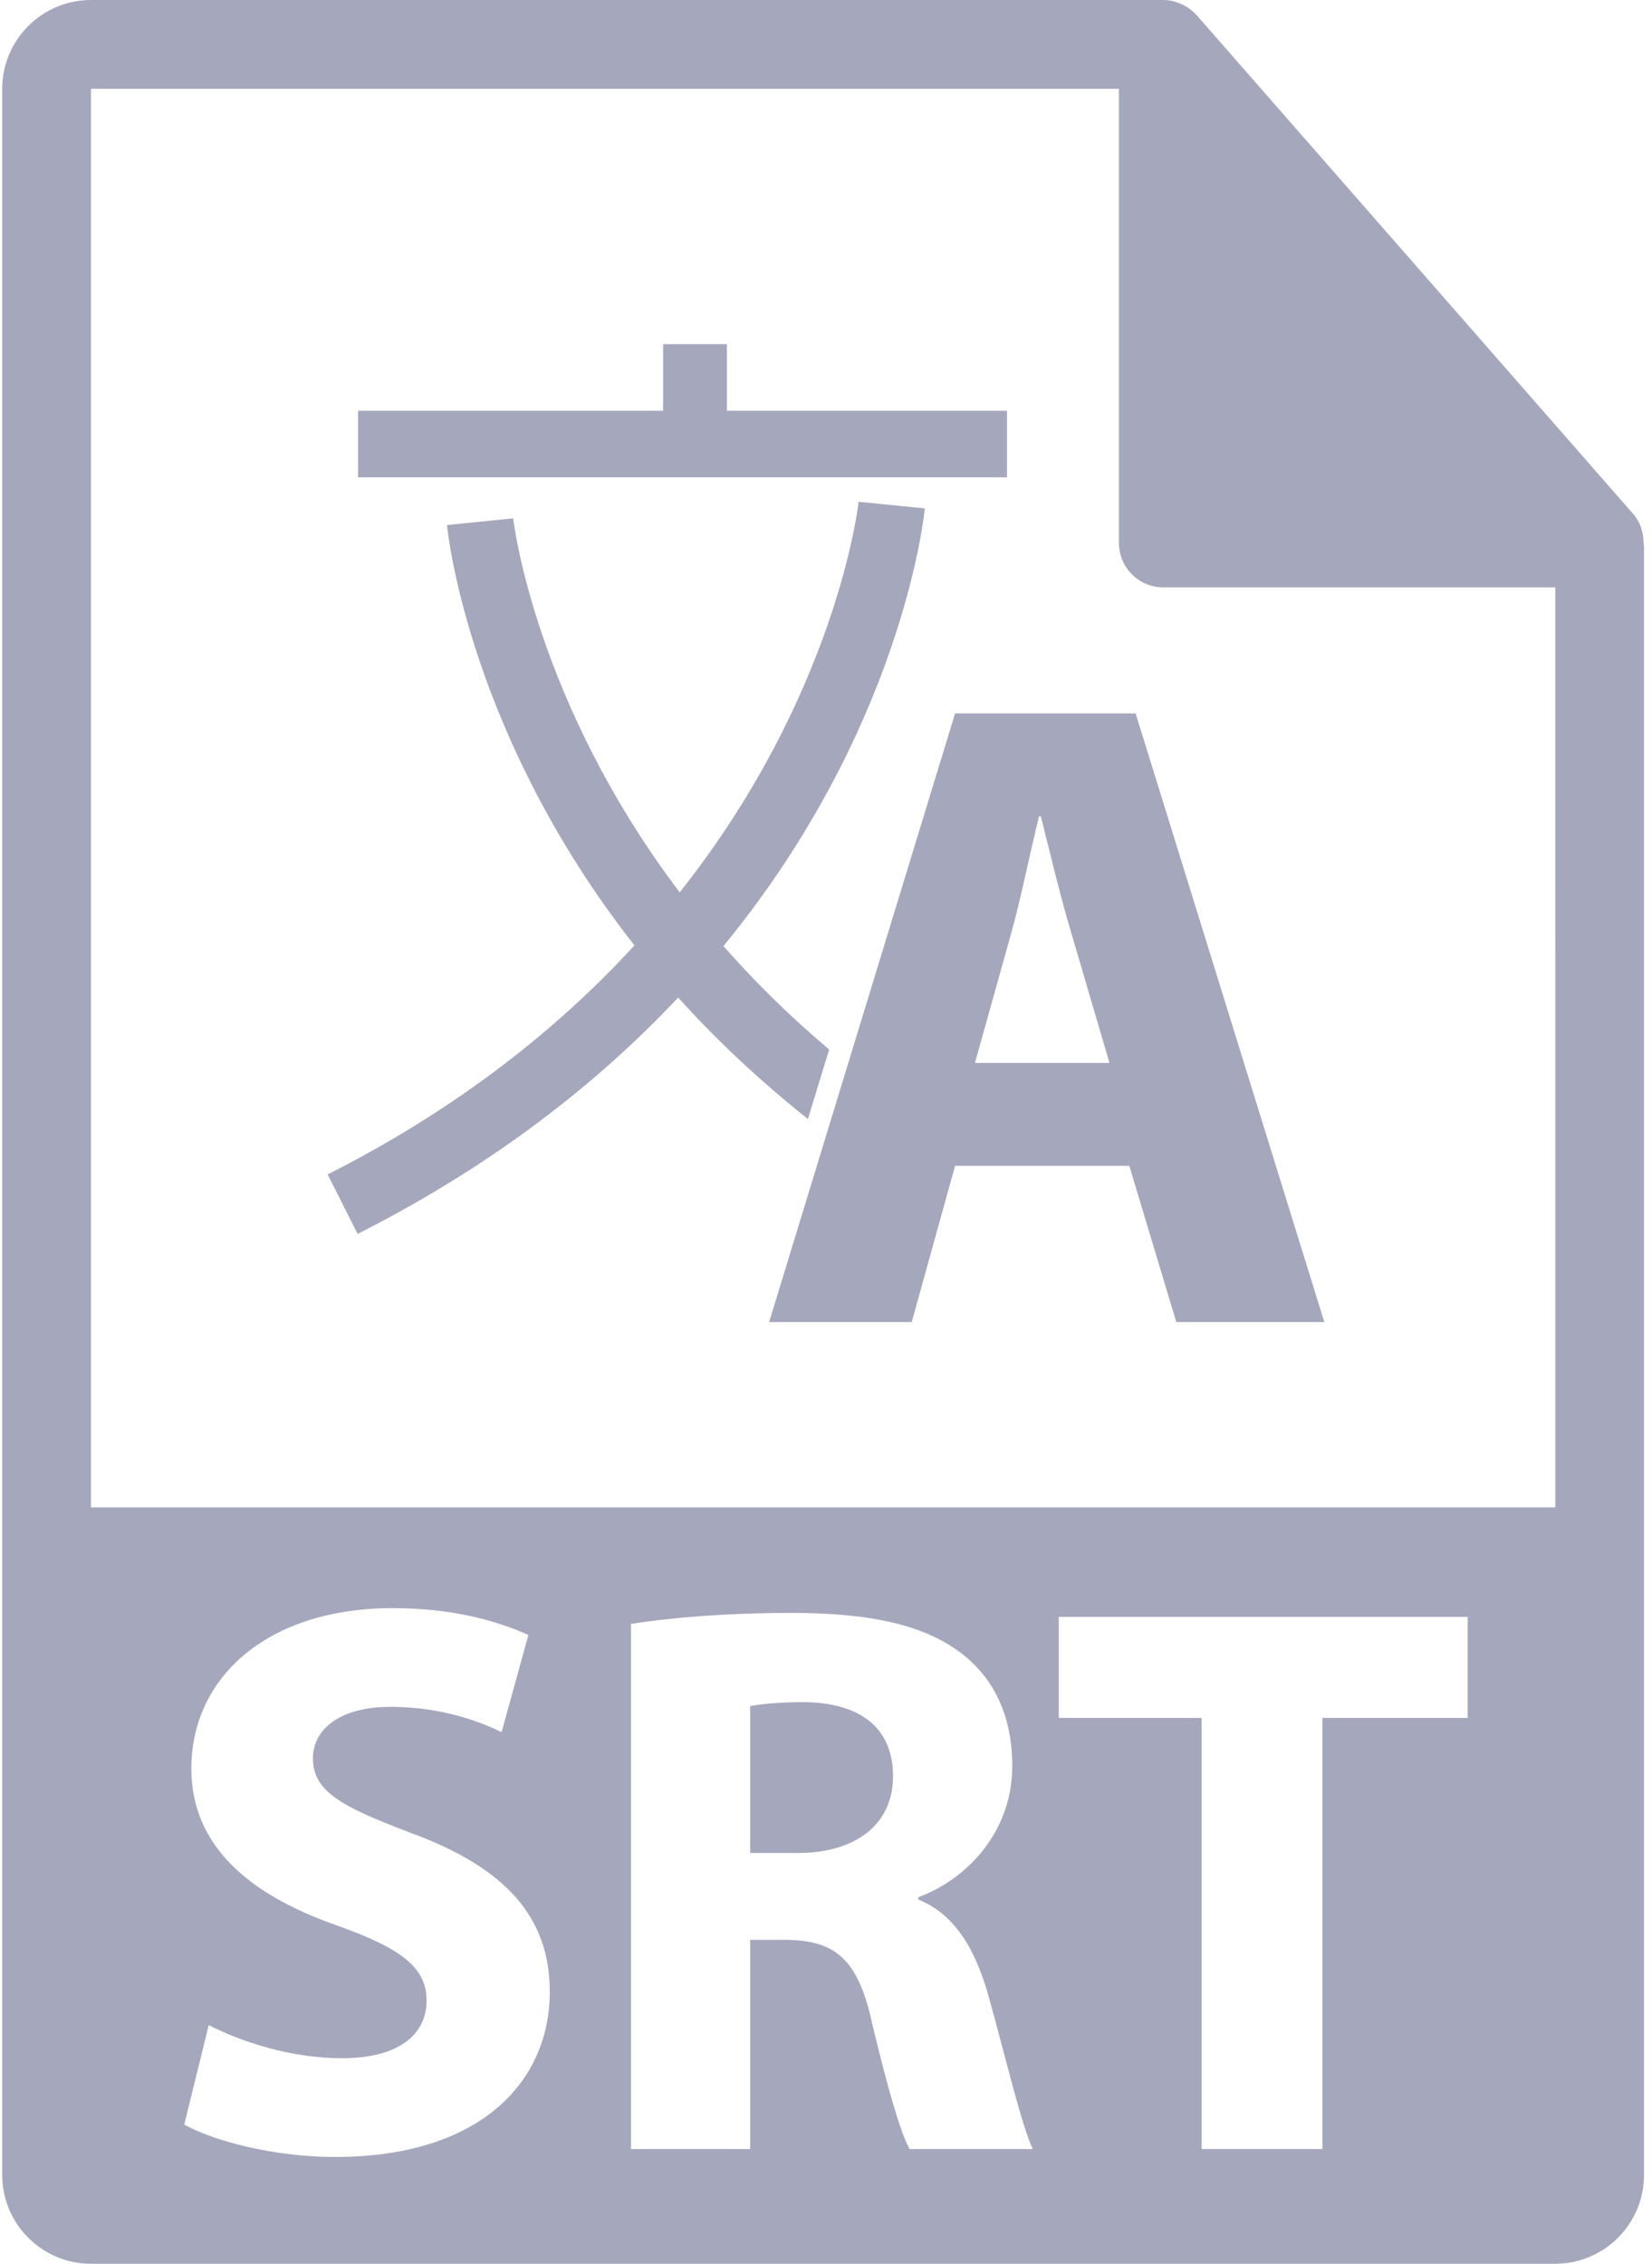 <svg width="73" height="100" viewBox="0 0 73 100" fill="none" xmlns="http://www.w3.org/2000/svg">
<path d="M72.628 23.964C72.622 23.505 72.477 23.052 72.162 22.694L52.88 0.671C52.877 0.665 52.871 0.663 52.865 0.657C52.75 0.529 52.618 0.423 52.476 0.329C52.434 0.302 52.392 0.278 52.348 0.253C52.224 0.186 52.095 0.131 51.961 0.091C51.925 0.08 51.892 0.066 51.856 0.056C51.709 0.022 51.559 0 51.406 0H4.02C1.858 0 0.098 1.76 0.098 3.922V96.079C0.098 98.241 1.858 100 4.02 100H68.725C70.889 100 72.647 98.241 72.647 96.079V24.183C72.647 24.11 72.635 24.037 72.628 23.964ZM14.804 95.282C12.118 95.282 9.467 94.585 8.142 93.853L9.223 89.458C10.652 90.19 12.85 90.921 15.118 90.921C17.56 90.921 18.85 89.911 18.85 88.375C18.85 86.91 17.734 86.072 14.908 85.062C11.001 83.701 8.455 81.538 8.455 78.119C8.455 74.109 11.804 71.038 17.35 71.038C20.001 71.038 21.954 71.595 23.35 72.224L22.165 76.514C21.223 76.062 19.548 75.399 17.247 75.399C14.943 75.399 13.828 76.444 13.828 77.667C13.828 79.167 15.153 79.829 18.189 80.98C22.339 82.515 24.294 84.677 24.294 87.991C24.291 91.935 21.257 95.282 14.804 95.282ZM40.197 94.934C39.812 94.271 39.254 92.353 38.556 89.458C37.929 86.527 36.916 85.725 34.754 85.69H33.149V94.934H27.882V71.737C29.592 71.457 32.138 71.249 34.963 71.249C38.451 71.249 40.894 71.772 42.567 73.099C43.963 74.214 44.731 75.854 44.731 78.017C44.731 81.016 42.604 83.075 40.58 83.806V83.911C42.219 84.574 43.126 86.143 43.72 88.306C44.452 90.958 45.185 94.027 45.639 94.934H40.197V94.934ZM64.855 75.887H58.436V94.934H53.099V75.887H46.786V71.423H64.855V75.887ZM4.02 66.585V3.922H49.445V23.986C49.445 25.068 50.322 25.947 51.406 25.947H68.726L68.728 66.585H4.02V66.585Z" fill="#A5A7BC"/>
<path d="M35.556 75.19C34.265 75.19 33.533 75.294 33.149 75.365V81.854H35.242C37.893 81.854 39.463 80.526 39.463 78.469C39.463 76.307 37.998 75.225 35.556 75.19Z" fill="#A5A7BC"/>
<path d="M44.498 18.145H32.121V15.204H29.302V18.145H15.822V21.086H44.498V18.145Z" fill="#A5A7BC"/>
<path d="M36.639 46.361C34.875 44.87 33.321 43.333 31.969 41.792C39.761 32.295 40.811 23.023 40.868 22.458L37.941 22.165C37.929 22.29 36.98 30.66 30.035 39.42C23.616 30.937 22.69 23.019 22.678 22.897L19.751 23.193C19.806 23.744 20.801 32.54 28.035 41.763C24.723 45.369 20.326 48.924 14.477 51.88L15.804 54.506C21.873 51.437 26.471 47.786 29.968 44.065C31.602 45.882 33.51 47.689 35.702 49.431L36.639 46.361Z" fill="#A5A7BC"/>
<path d="M50.182 31.515H42.204L33.987 58.4H40.289L42.204 51.5H49.903L51.978 58.4H58.52L50.182 31.515ZM43.082 46.953L44.677 41.249C45.116 39.692 45.515 37.659 45.914 36.063H45.995C46.393 37.659 46.872 39.654 47.35 41.249L49.026 46.953H43.082Z" fill="#A5A7BC"/>
</svg>
